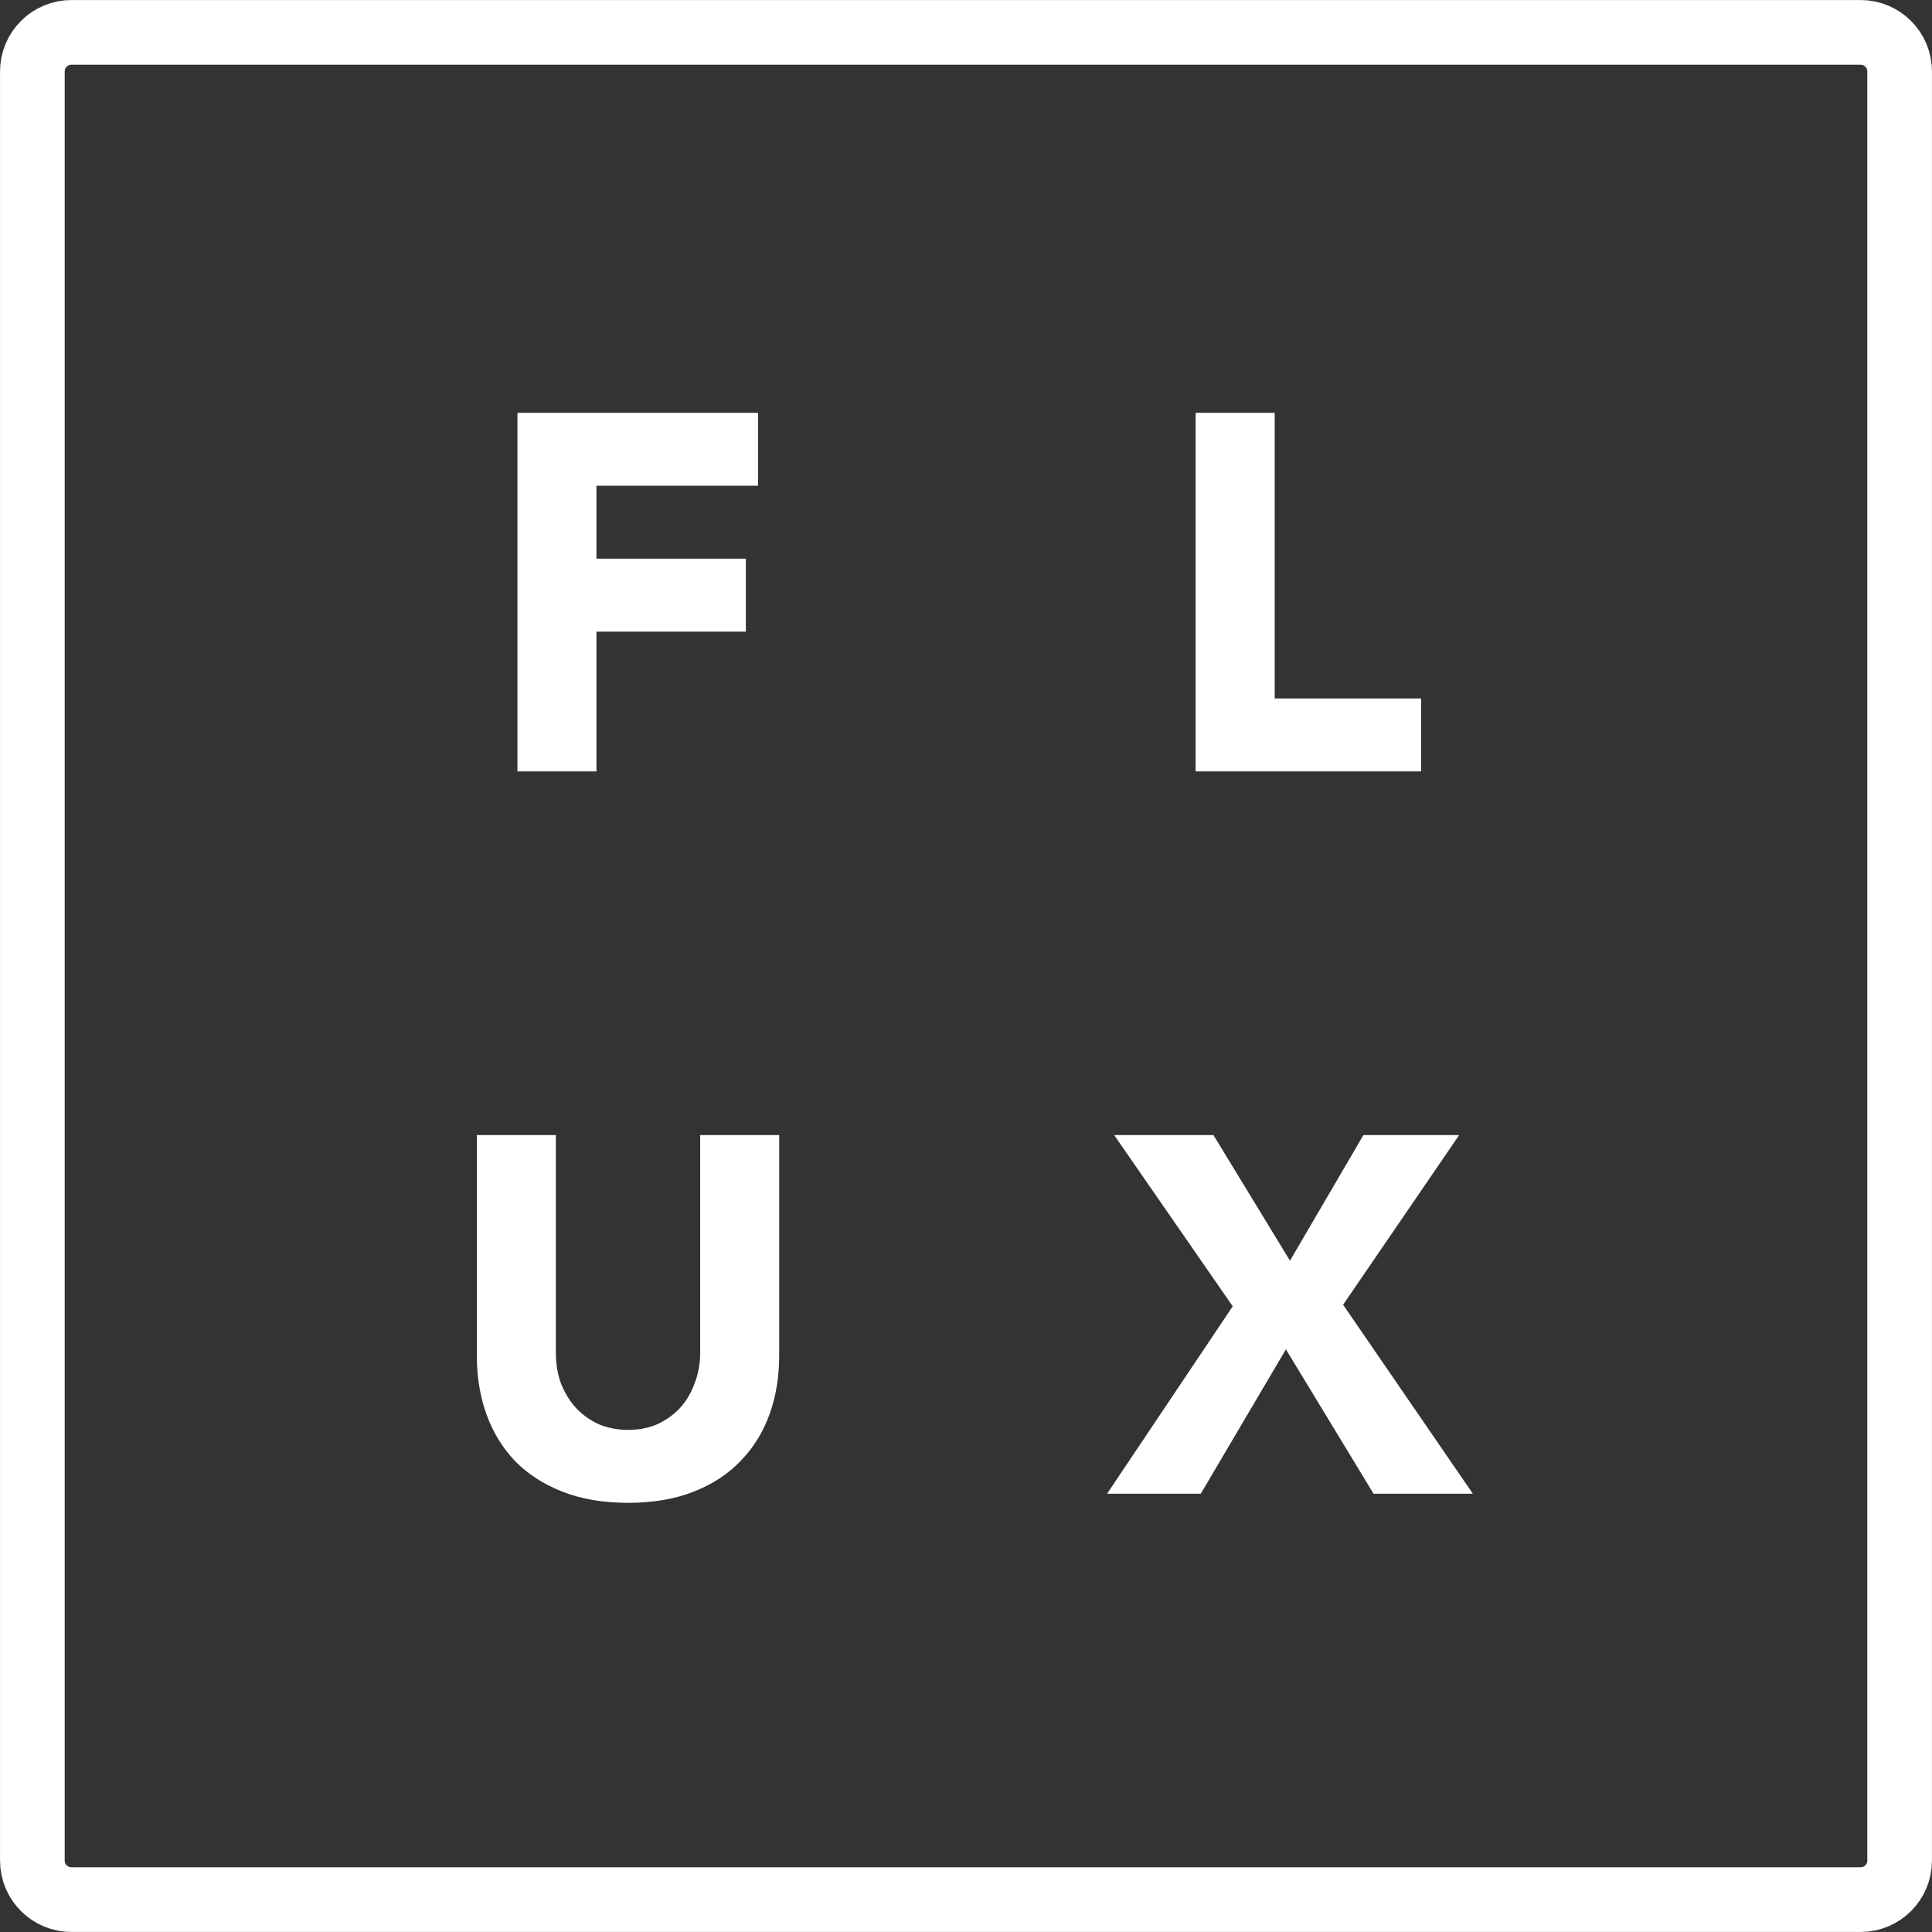<svg width="36" height="36" viewBox="0 0 36 36" fill="none" xmlns="http://www.w3.org/2000/svg">
<rect x="0" y="0" width="36" height="36" fill="#333333" stroke="none"/>
<path d="M1.332 0.603L34.669 0.603C35.071 0.603 35.397 0.929 35.397 1.332V34.669C35.397 35.071 35.071 35.397 34.669 35.397H1.332C0.929 35.397 0.603 35.071 0.603 34.669L0.603 1.332C0.603 0.929 0.929 0.603 1.332 0.603Z" stroke="white" stroke-width="1.205"/>
<path d="M9.642 7.692H14.125V9.051H11.114V10.41H13.898V11.77H11.114V14.374H9.642V7.692Z" fill="white"/>
<path d="M22.279 7.692H23.752V13.015H26.48V14.374H22.279V7.692Z" fill="white"/>
<path d="M14.519 25.256C14.519 25.653 14.46 26.018 14.34 26.351C14.22 26.685 14.041 26.974 13.802 27.22C13.569 27.465 13.277 27.657 12.924 27.795C12.572 27.934 12.166 28.003 11.707 28.003C11.241 28.003 10.832 27.934 10.48 27.795C10.127 27.657 9.832 27.465 9.592 27.22C9.36 26.974 9.183 26.685 9.064 26.351C8.944 26.018 8.885 25.653 8.885 25.256V21.151H10.357V25.2C10.357 25.407 10.388 25.599 10.451 25.775C10.521 25.952 10.615 26.106 10.735 26.238C10.854 26.364 10.996 26.464 11.159 26.54C11.329 26.609 11.512 26.644 11.707 26.644C11.902 26.644 12.081 26.609 12.245 26.54C12.408 26.464 12.55 26.364 12.669 26.238C12.789 26.106 12.88 25.952 12.943 25.775C13.012 25.599 13.047 25.407 13.047 25.2V21.151H14.519V25.256Z" fill="white"/>
<path d="M22.97 24.341L20.761 21.151H22.611L24.037 23.491L25.405 21.151H27.189L25.027 24.312L27.444 27.833H25.594L23.961 25.143L22.375 27.833H20.629L22.97 24.341Z" fill="white"/>
</svg>
